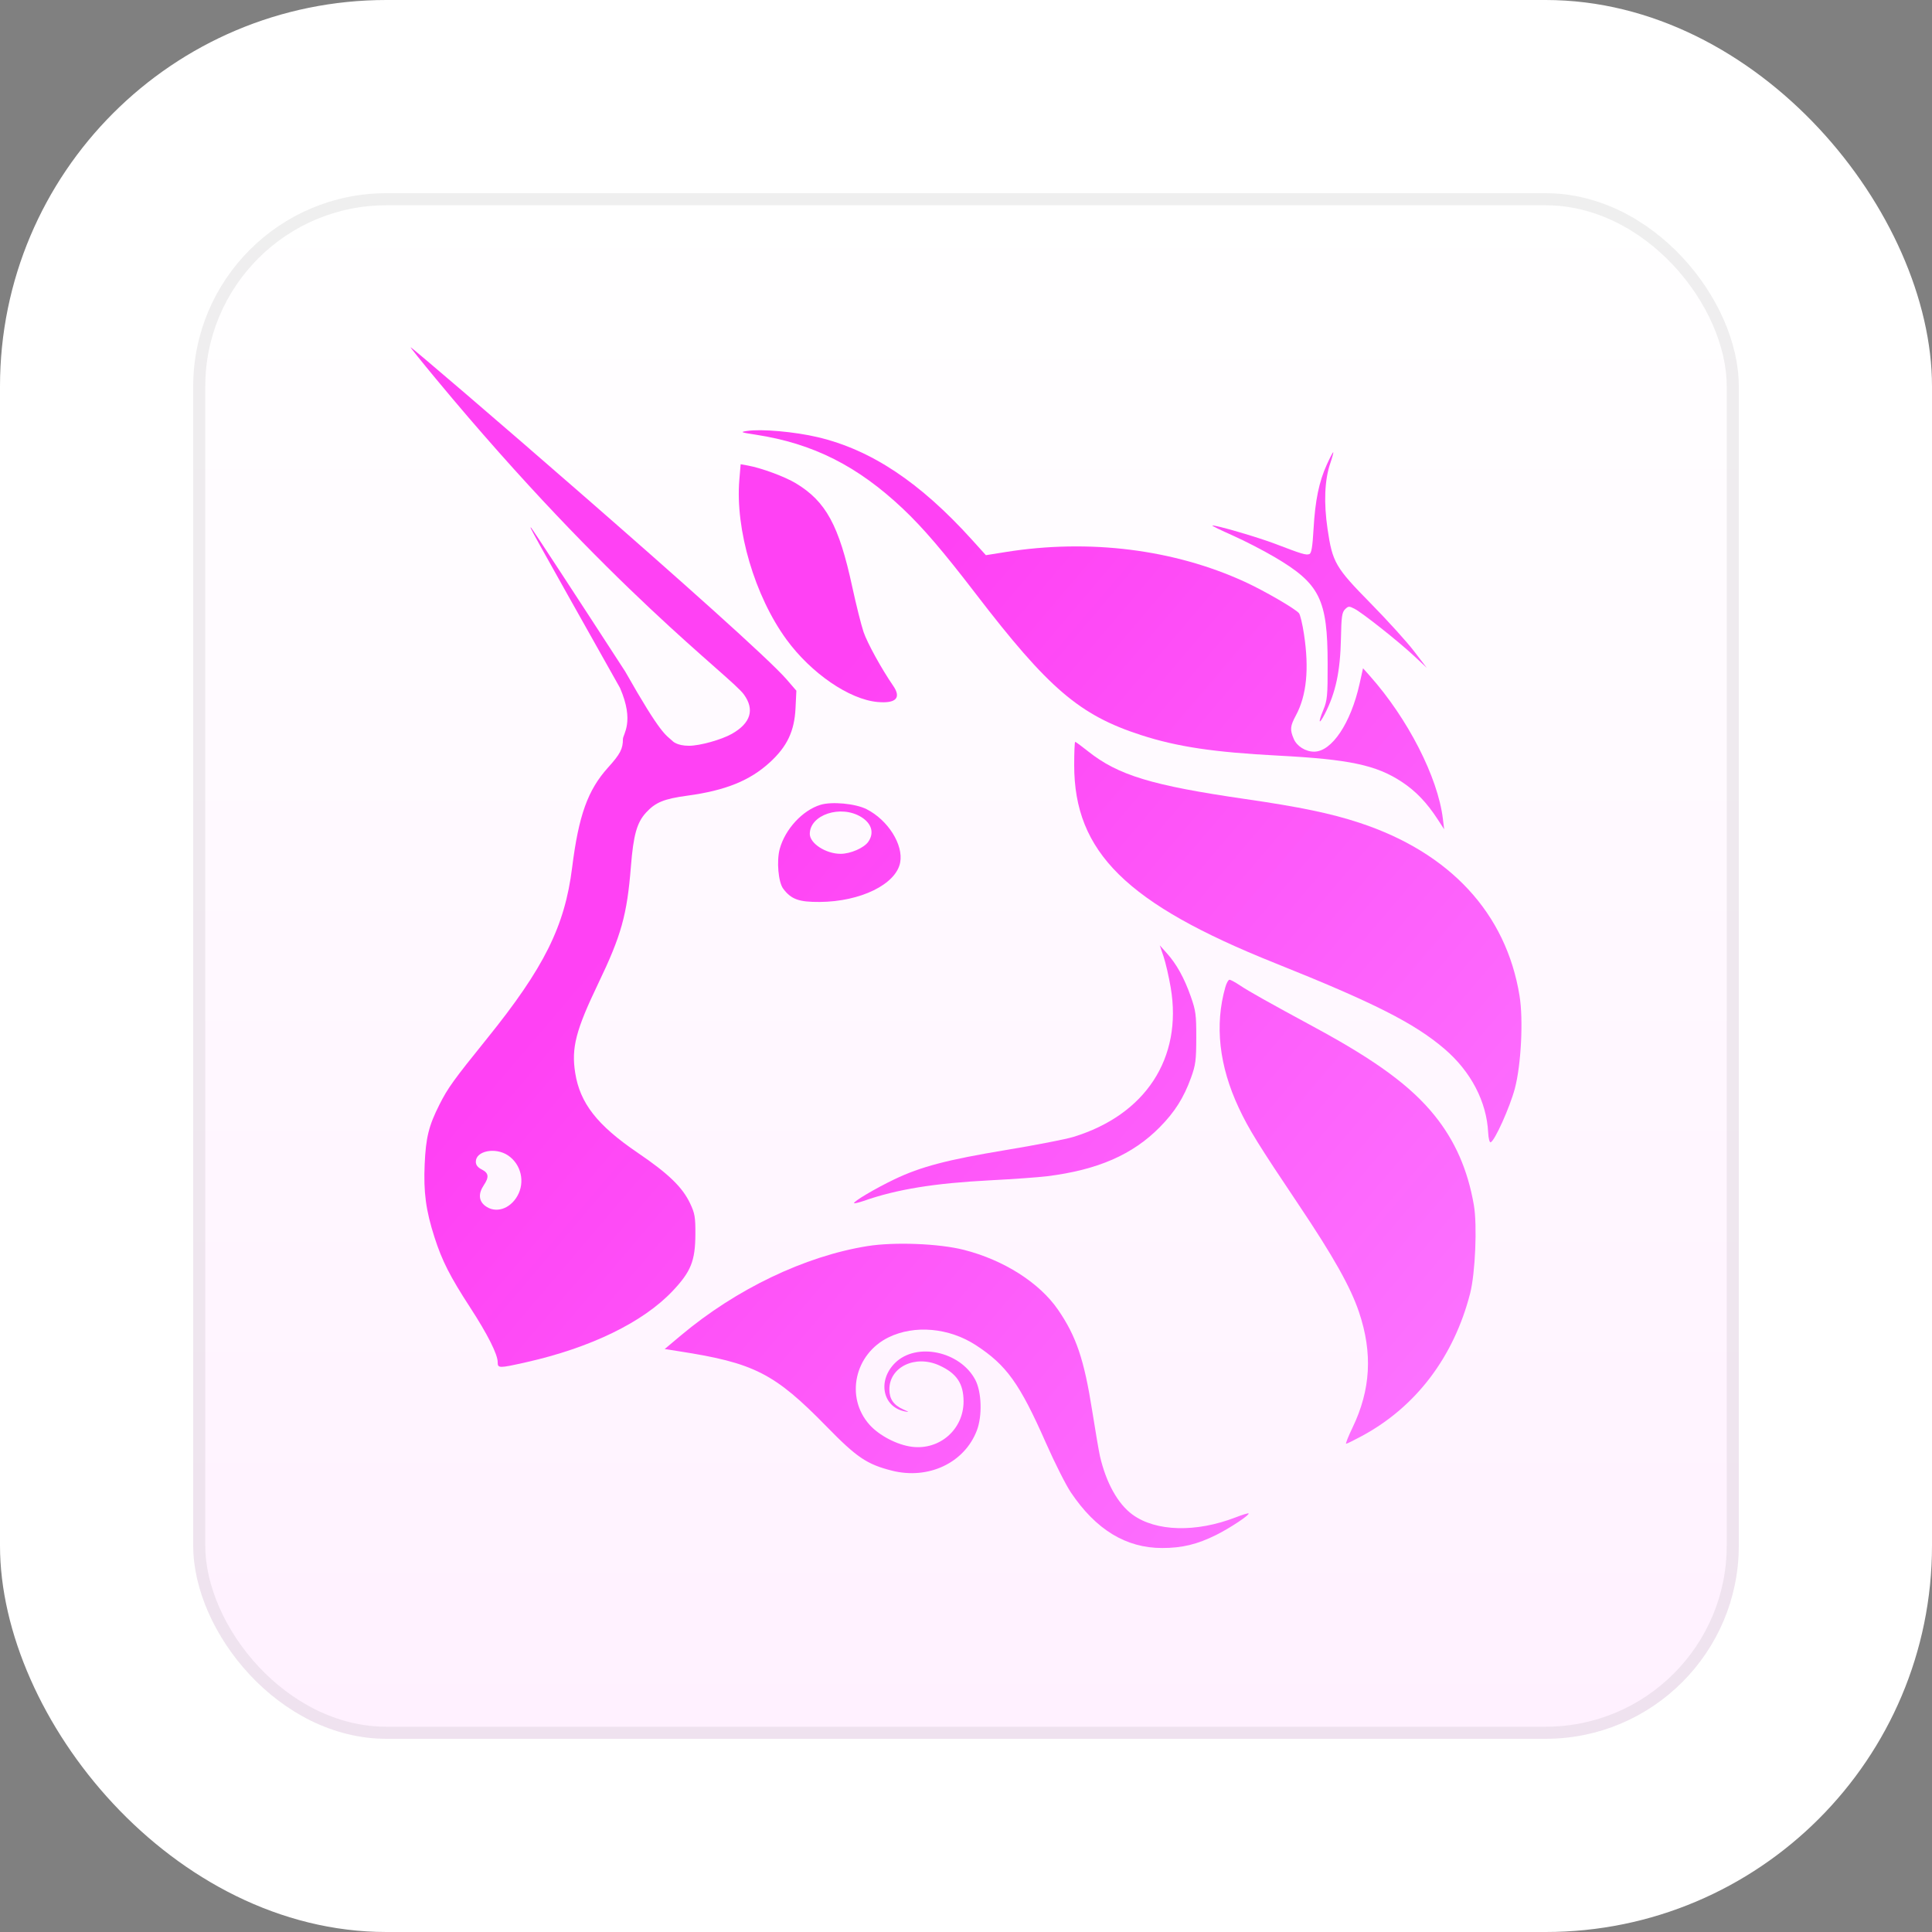 <svg width="80" height="80" viewBox="0 0 80 80" fill="none" xmlns="http://www.w3.org/2000/svg">
<rect x="0" y="0" width="80" height="80" fill="#808080" stroke="none"/>
<rect width="80" height="80" rx="16" fill="white"/>
<rect x="8" y="8" width="64" height="64" rx="8" fill="url(#paint0_linear_9_3295)"/>
<rect x="8.25" y="8.25" width="63.5" height="63.5" rx="7.75" stroke="#222222" stroke-opacity="0.071" stroke-width="0.5"/>
<path d="M54.392 21.895C54.459 20.719 54.619 19.944 54.941 19.236C55.068 18.956 55.187 18.727 55.206 18.727C55.224 18.727 55.169 18.934 55.083 19.186C54.849 19.873 54.81 20.813 54.971 21.906C55.176 23.293 55.292 23.494 56.765 24.992C57.456 25.695 58.259 26.581 58.55 26.962L59.08 27.654L58.55 27.159C57.903 26.555 56.413 25.375 56.084 25.206C55.864 25.093 55.831 25.095 55.695 25.23C55.569 25.355 55.543 25.541 55.526 26.424C55.498 27.799 55.31 28.682 54.856 29.565C54.61 30.043 54.571 29.941 54.794 29.402C54.96 28.999 54.977 28.822 54.975 27.491C54.973 24.815 54.654 24.172 52.783 23.07C52.309 22.791 51.528 22.388 51.047 22.175C50.567 21.962 50.185 21.777 50.199 21.763C50.252 21.711 52.077 22.241 52.811 22.522C53.903 22.941 54.084 22.995 54.216 22.944C54.305 22.91 54.348 22.653 54.392 21.895Z" fill="url(#paint1_linear_9_3295)"/>
<path d="M31.309 18.002C30.661 17.902 30.634 17.89 30.939 17.844C31.523 17.755 32.904 17.876 33.855 18.101C36.075 18.625 38.095 19.969 40.251 22.355L40.824 22.989L41.644 22.858C45.097 22.306 48.609 22.744 51.547 24.093C52.355 24.464 53.629 25.203 53.788 25.392C53.839 25.453 53.932 25.842 53.995 26.258C54.214 27.695 54.104 28.797 53.662 29.62C53.421 30.068 53.408 30.21 53.57 30.593C53.699 30.899 54.059 31.125 54.416 31.125C55.146 31.123 55.932 29.951 56.296 28.319L56.44 27.671L56.727 27.993C58.298 29.763 59.533 32.176 59.745 33.893L59.8 34.341L59.536 33.934C59.081 33.233 58.624 32.756 58.04 32.372C56.985 31.678 55.87 31.442 52.918 31.288C50.251 31.148 48.742 30.922 47.245 30.437C44.699 29.612 43.415 28.513 40.391 24.57C39.047 22.819 38.217 21.85 37.391 21.069C35.514 19.296 33.67 18.366 31.309 18.002Z" fill="url(#paint2_linear_9_3295)"/>
<path d="M32.568 26.484C31.253 24.684 30.439 21.924 30.615 19.861L30.669 19.223L30.969 19.277C31.531 19.379 32.501 19.738 32.955 20.012C34.201 20.764 34.74 21.754 35.289 24.296C35.45 25.041 35.661 25.884 35.758 26.169C35.914 26.628 36.505 27.701 36.985 28.397C37.33 28.899 37.101 29.137 36.336 29.068C35.169 28.963 33.588 27.879 32.568 26.484Z" fill="url(#paint3_linear_9_3295)"/>
<path d="M52.794 39.88C46.646 37.42 44.48 35.285 44.48 31.682C44.48 31.152 44.499 30.718 44.521 30.718C44.543 30.718 44.781 30.893 45.05 31.107C46.296 32.1 47.693 32.525 51.558 33.085C53.832 33.415 55.112 33.681 56.293 34.07C60.045 35.307 62.367 37.817 62.921 41.235C63.082 42.229 62.987 44.092 62.727 45.073C62.521 45.849 61.892 47.246 61.725 47.3C61.679 47.315 61.634 47.139 61.622 46.899C61.559 45.616 60.906 44.366 59.81 43.43C58.563 42.365 56.889 41.518 52.794 39.88Z" fill="url(#paint4_linear_9_3295)"/>
<path d="M48.478 40.902C48.401 40.446 48.267 39.865 48.181 39.609L48.024 39.145L48.315 39.47C48.719 39.919 49.037 40.495 49.307 41.261C49.514 41.847 49.537 42.021 49.535 42.971C49.533 43.905 49.508 44.1 49.317 44.627C49.017 45.457 48.645 46.046 48.02 46.678C46.897 47.814 45.453 48.443 43.369 48.704C43.007 48.749 41.951 48.825 41.023 48.873C38.684 48.994 37.145 49.244 35.761 49.727C35.562 49.796 35.385 49.838 35.367 49.82C35.311 49.765 36.253 49.207 37.031 48.835C38.127 48.31 39.219 48.023 41.666 47.618C42.874 47.418 44.122 47.176 44.439 47.079C47.432 46.167 48.97 43.814 48.478 40.902Z" fill="url(#paint5_linear_9_3295)"/>
<path d="M51.296 45.876C50.479 44.131 50.292 42.446 50.739 40.875C50.787 40.707 50.864 40.569 50.91 40.569C50.957 40.569 51.15 40.673 51.339 40.8C51.715 41.051 52.47 41.475 54.482 42.565C56.992 43.925 58.423 44.978 59.396 46.181C60.248 47.235 60.776 48.435 61.029 49.898C61.173 50.727 61.089 52.721 60.875 53.556C60.2 56.187 58.632 58.255 56.395 59.461C56.067 59.638 55.773 59.782 55.741 59.783C55.709 59.784 55.828 59.482 56.006 59.113C56.759 57.549 56.844 56.029 56.275 54.336C55.927 53.3 55.217 52.035 53.783 49.898C52.115 47.413 51.706 46.752 51.296 45.876Z" fill="url(#paint6_linear_9_3295)"/>
<path d="M28.202 55.291C30.484 53.377 33.323 52.017 35.908 51.6C37.023 51.42 38.88 51.491 39.912 51.754C41.566 52.174 43.046 53.117 43.815 54.239C44.567 55.336 44.89 56.292 45.226 58.42C45.358 59.259 45.503 60.102 45.546 60.292C45.799 61.395 46.289 62.276 46.898 62.719C47.864 63.422 49.528 63.465 51.165 62.831C51.443 62.723 51.684 62.649 51.701 62.666C51.76 62.724 50.936 63.272 50.355 63.561C49.572 63.949 48.95 64.1 48.123 64.1C46.624 64.1 45.38 63.342 44.341 61.796C44.137 61.492 43.677 60.581 43.32 59.772C42.224 57.287 41.682 56.53 40.409 55.701C39.301 54.98 37.872 54.851 36.797 55.375C35.385 56.063 34.991 57.856 36.002 58.992C36.404 59.444 37.154 59.834 37.767 59.909C38.913 60.051 39.899 59.184 39.899 58.034C39.899 57.287 39.61 56.861 38.883 56.534C37.889 56.089 36.821 56.61 36.827 57.537C36.829 57.932 37.002 58.181 37.401 58.36C37.657 58.475 37.663 58.484 37.454 58.441C36.543 58.253 36.329 57.161 37.062 56.437C37.942 55.566 39.761 55.95 40.386 57.138C40.649 57.637 40.679 58.631 40.45 59.231C39.938 60.574 38.445 61.28 36.93 60.896C35.898 60.634 35.478 60.351 34.235 59.078C32.074 56.866 31.235 56.437 28.12 55.954L27.523 55.861L28.202 55.291Z" fill="url(#paint7_linear_9_3295)"/>
<path fill-rule="evenodd" clip-rule="evenodd" d="M18.063 15.702C25.279 24.406 30.249 27.997 30.802 28.756C31.258 29.382 31.086 29.945 30.305 30.387C29.87 30.632 28.977 30.881 28.53 30.881C28.024 30.881 27.851 30.687 27.851 30.687C27.557 30.41 27.392 30.459 25.886 27.802C23.795 24.578 22.045 21.903 21.997 21.858C21.887 21.755 21.889 21.758 25.673 28.486C26.284 29.888 25.794 30.403 25.794 30.603C25.794 31.009 25.683 31.223 25.178 31.782C24.338 32.714 23.962 33.761 23.69 35.929C23.386 38.358 22.531 40.075 20.161 43.012C18.773 44.731 18.546 45.047 18.196 45.74C17.755 46.612 17.634 47.101 17.585 48.203C17.533 49.369 17.634 50.121 17.992 51.235C18.306 52.211 18.633 52.855 19.47 54.143C20.192 55.254 20.608 56.081 20.608 56.404C20.608 56.661 20.658 56.661 21.777 56.41C24.455 55.809 26.63 54.752 27.853 53.456C28.61 52.655 28.788 52.212 28.794 51.113C28.797 50.395 28.772 50.244 28.576 49.831C28.258 49.158 27.679 48.598 26.402 47.731C24.729 46.594 24.014 45.679 23.817 44.421C23.655 43.388 23.843 42.66 24.768 40.732C25.727 38.737 25.964 37.887 26.125 35.876C26.228 34.576 26.372 34.064 26.747 33.652C27.139 33.223 27.492 33.078 28.462 32.947C30.043 32.732 31.049 32.325 31.877 31.568C32.595 30.91 32.895 30.277 32.941 29.324L32.976 28.601L32.575 28.136C31.122 26.453 17.09 14.379 17.001 14.379C16.982 14.379 17.459 14.975 18.063 15.702ZM21.424 49.522C21.752 48.944 21.578 48.201 21.028 47.838C20.509 47.495 19.703 47.656 19.703 48.103C19.703 48.24 19.779 48.339 19.95 48.426C20.238 48.574 20.259 48.739 20.032 49.078C19.803 49.42 19.821 49.722 20.084 49.927C20.509 50.257 21.109 50.075 21.424 49.522Z" fill="url(#paint8_linear_9_3295)"/>
<path fill-rule="evenodd" clip-rule="evenodd" d="M33.974 33.326C33.231 33.552 32.51 34.334 32.287 35.153C32.151 35.653 32.228 36.53 32.432 36.801C32.762 37.239 33.08 37.354 33.944 37.348C35.634 37.336 37.103 36.616 37.274 35.715C37.414 34.977 36.769 33.954 35.88 33.505C35.421 33.274 34.446 33.182 33.974 33.326ZM35.95 34.861C36.21 34.493 36.096 34.095 35.653 33.826C34.809 33.314 33.532 33.738 33.532 34.53C33.532 34.925 34.198 35.355 34.808 35.355C35.214 35.355 35.77 35.114 35.95 34.861Z" fill="url(#paint9_linear_9_3295)"/>
<defs>
<linearGradient id="paint0_linear_9_3295" x1="32.533" y1="72" x2="32.533" y2="8" gradientUnits="userSpaceOnUse">
<stop stop-color="#FFF1FF"/>
<stop offset="1" stop-color="white"/>
</linearGradient>
<linearGradient id="paint1_linear_9_3295" x1="60.688" y1="56.317" x2="31.467" y2="31.467" gradientUnits="userSpaceOnUse">
<stop stop-color="#FC72FF"/>
<stop offset="1" stop-color="#FF41F4"/>
</linearGradient>
<linearGradient id="paint2_linear_9_3295" x1="60.688" y1="56.317" x2="31.467" y2="31.467" gradientUnits="userSpaceOnUse">
<stop stop-color="#FC72FF"/>
<stop offset="1" stop-color="#FF41F4"/>
</linearGradient>
<linearGradient id="paint3_linear_9_3295" x1="60.688" y1="56.317" x2="31.467" y2="31.467" gradientUnits="userSpaceOnUse">
<stop stop-color="#FC72FF"/>
<stop offset="1" stop-color="#FF41F4"/>
</linearGradient>
<linearGradient id="paint4_linear_9_3295" x1="60.688" y1="56.317" x2="31.467" y2="31.467" gradientUnits="userSpaceOnUse">
<stop stop-color="#FC72FF"/>
<stop offset="1" stop-color="#FF41F4"/>
</linearGradient>
<linearGradient id="paint5_linear_9_3295" x1="60.688" y1="56.317" x2="31.467" y2="31.467" gradientUnits="userSpaceOnUse">
<stop stop-color="#FC72FF"/>
<stop offset="1" stop-color="#FF41F4"/>
</linearGradient>
<linearGradient id="paint6_linear_9_3295" x1="60.688" y1="56.317" x2="31.467" y2="31.467" gradientUnits="userSpaceOnUse">
<stop stop-color="#FC72FF"/>
<stop offset="1" stop-color="#FF41F4"/>
</linearGradient>
<linearGradient id="paint7_linear_9_3295" x1="60.688" y1="56.317" x2="31.467" y2="31.467" gradientUnits="userSpaceOnUse">
<stop stop-color="#FC72FF"/>
<stop offset="1" stop-color="#FF41F4"/>
</linearGradient>
<linearGradient id="paint8_linear_9_3295" x1="60.688" y1="56.317" x2="31.467" y2="31.467" gradientUnits="userSpaceOnUse">
<stop stop-color="#FC72FF"/>
<stop offset="1" stop-color="#FF41F4"/>
</linearGradient>
<linearGradient id="paint9_linear_9_3295" x1="60.688" y1="56.317" x2="31.467" y2="31.467" gradientUnits="userSpaceOnUse">
<stop stop-color="#FC72FF"/>
<stop offset="1" stop-color="#FF41F4"/>
</linearGradient>
</defs>
</svg>
